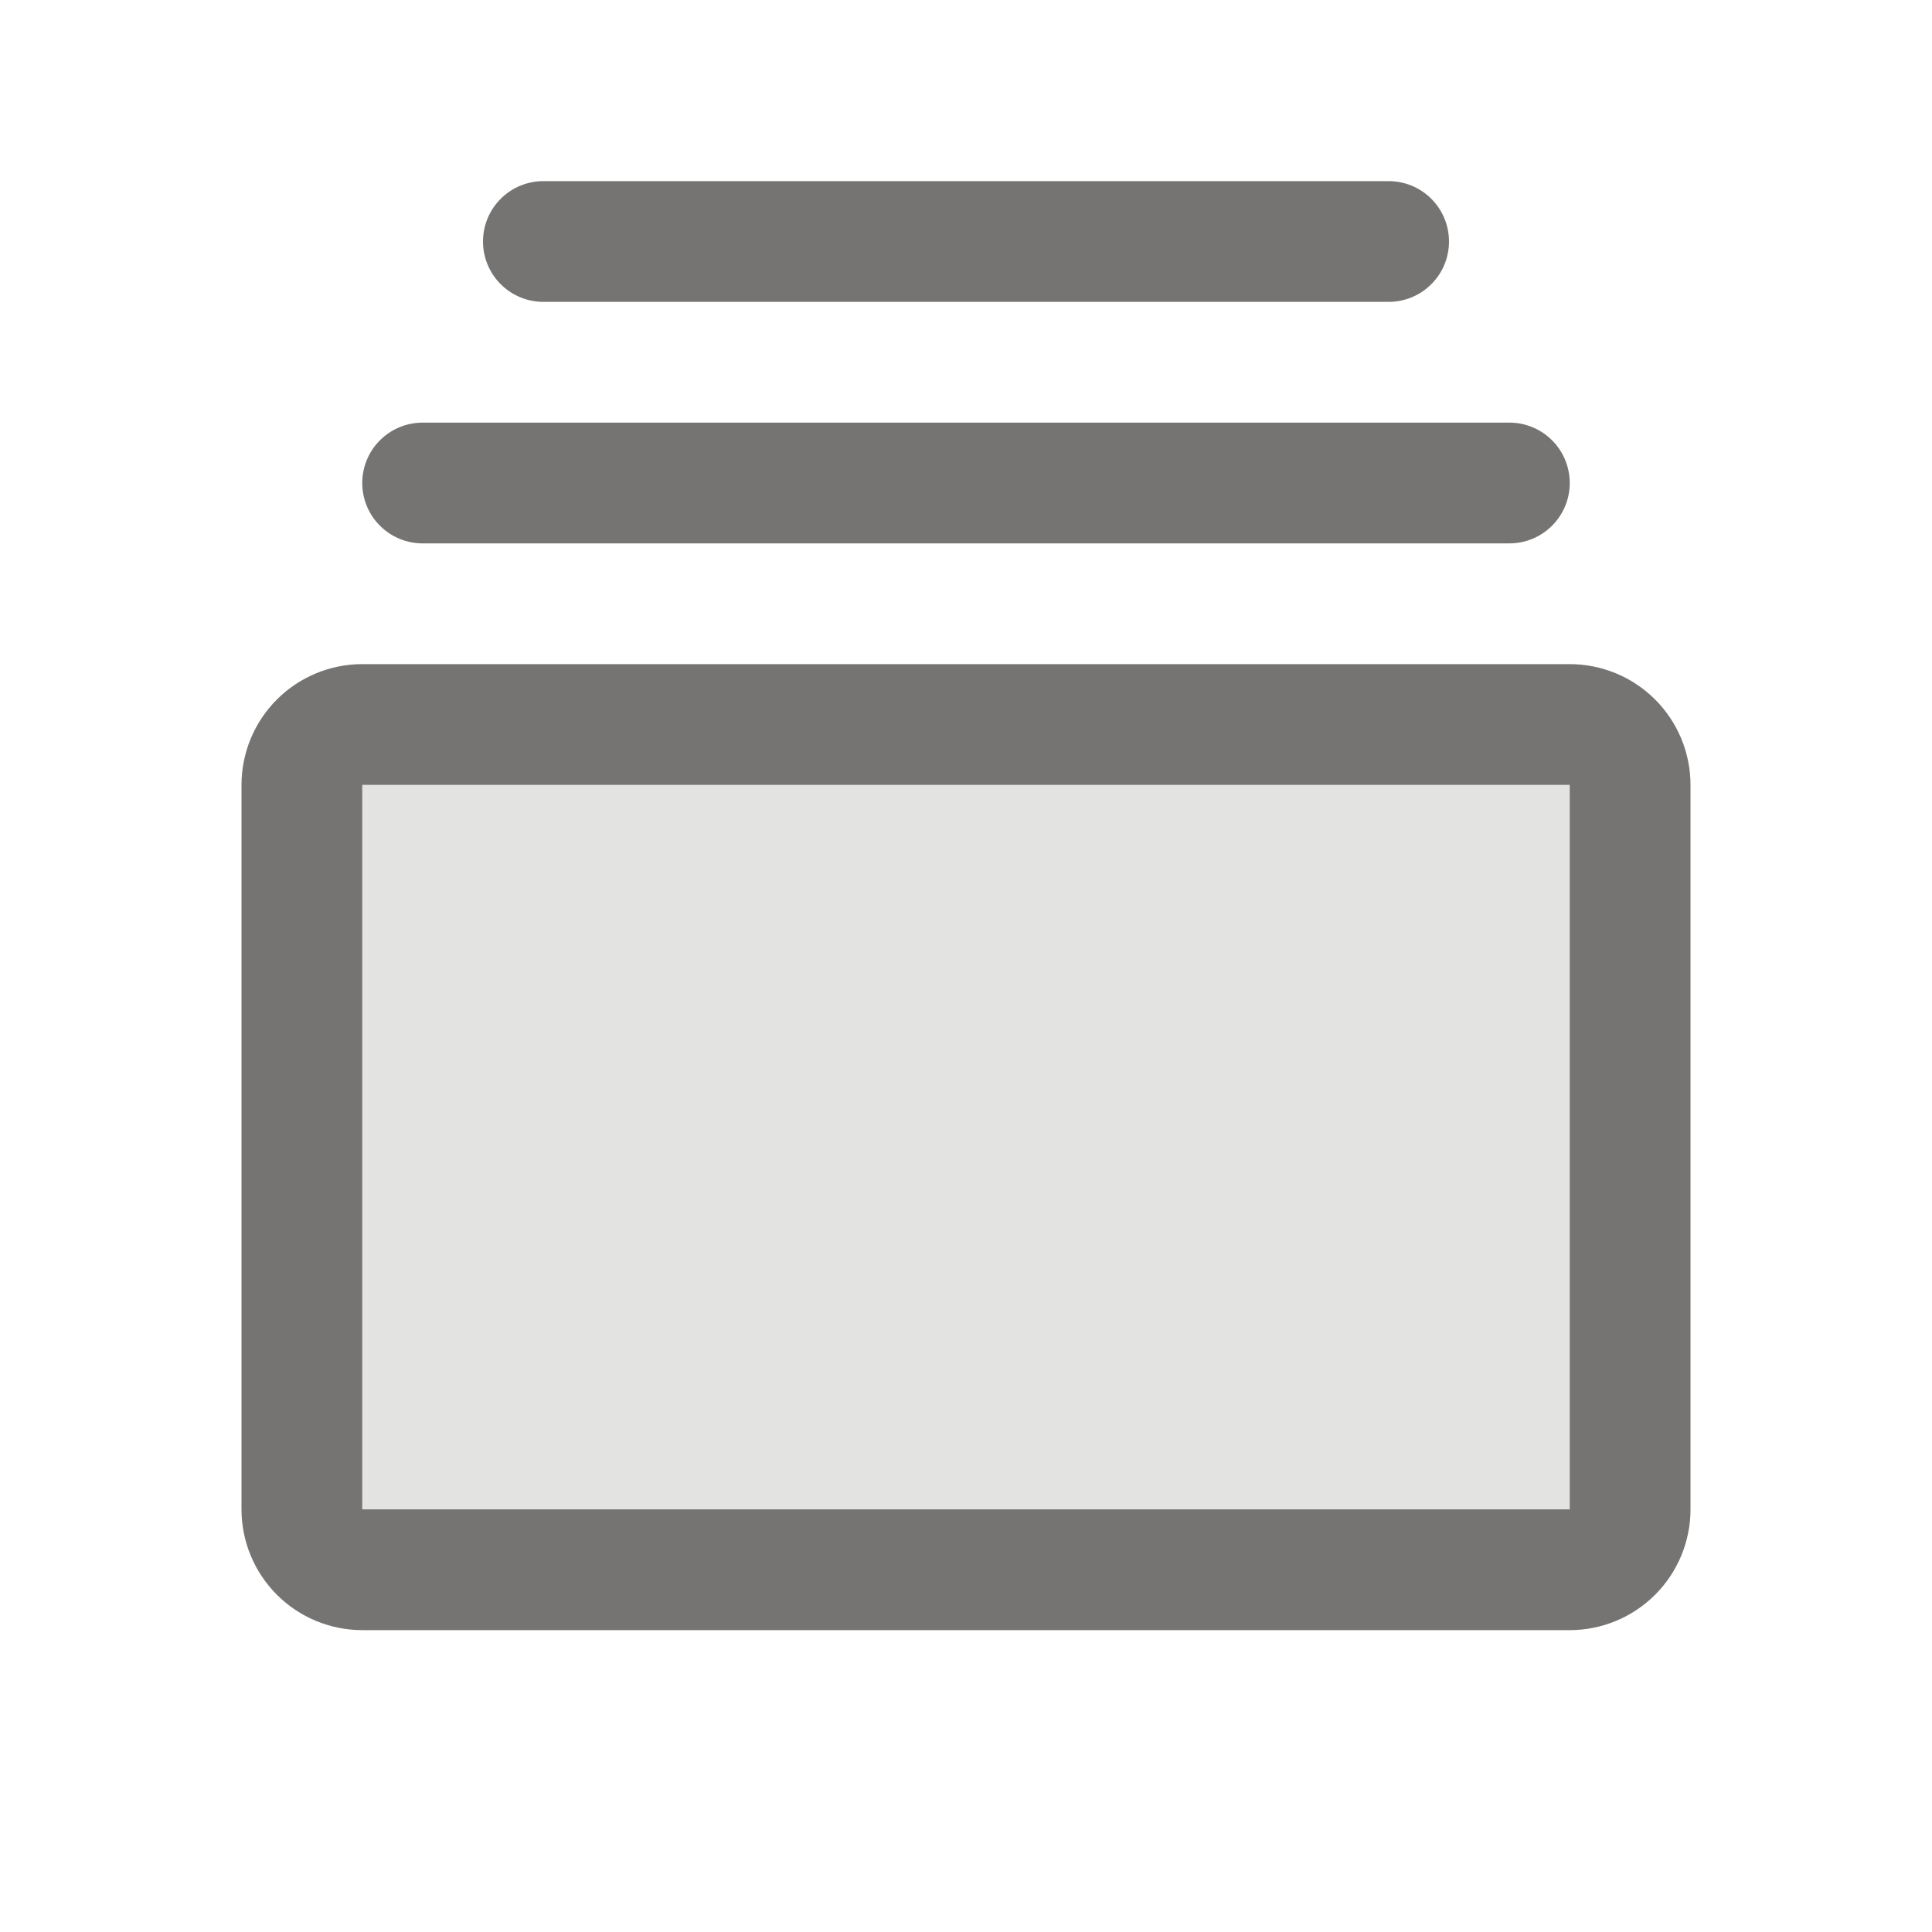 <svg width="32" height="32" viewBox="0 0 32 32" fill="none" xmlns="http://www.w3.org/2000/svg">
<path opacity="0.2" d="M27 13V25C27 25.265 26.895 25.52 26.707 25.707C26.52 25.895 26.265 26 26 26H6C5.735 26 5.48 25.895 5.293 25.707C5.105 25.52 5 25.265 5 25V13C5 12.735 5.105 12.48 5.293 12.293C5.48 12.105 5.735 12 6 12H26C26.265 12 26.52 12.105 26.707 12.293C26.895 12.48 27 12.735 27 13Z" fill="#757472"/>
<path d="M26 11H6C5.47 11 4.961 11.211 4.586 11.586C4.211 11.961 4 12.47 4 13V25C4 25.53 4.211 26.039 4.586 26.414C4.961 26.789 5.47 27 6 27H26C26.53 27 27.039 26.789 27.414 26.414C27.789 26.039 28 25.53 28 25V13C28 12.47 27.789 11.961 27.414 11.586C27.039 11.211 26.53 11 26 11ZM26 25H6V13H26V25ZM6 8C6 7.735 6.105 7.48 6.293 7.293C6.48 7.105 6.735 7 7 7H25C25.265 7 25.52 7.105 25.707 7.293C25.895 7.48 26 7.735 26 8C26 8.265 25.895 8.52 25.707 8.707C25.52 8.895 25.265 9 25 9H7C6.735 9 6.48 8.895 6.293 8.707C6.105 8.52 6 8.265 6 8ZM8 4C8 3.735 8.105 3.48 8.293 3.293C8.48 3.105 8.735 3 9 3H23C23.265 3 23.52 3.105 23.707 3.293C23.895 3.48 24 3.735 24 4C24 4.265 23.895 4.52 23.707 4.707C23.52 4.895 23.265 5 23 5H9C8.735 5 8.48 4.895 8.293 4.707C8.105 4.52 8 4.265 8 4Z" fill="#757472"/>
</svg>
